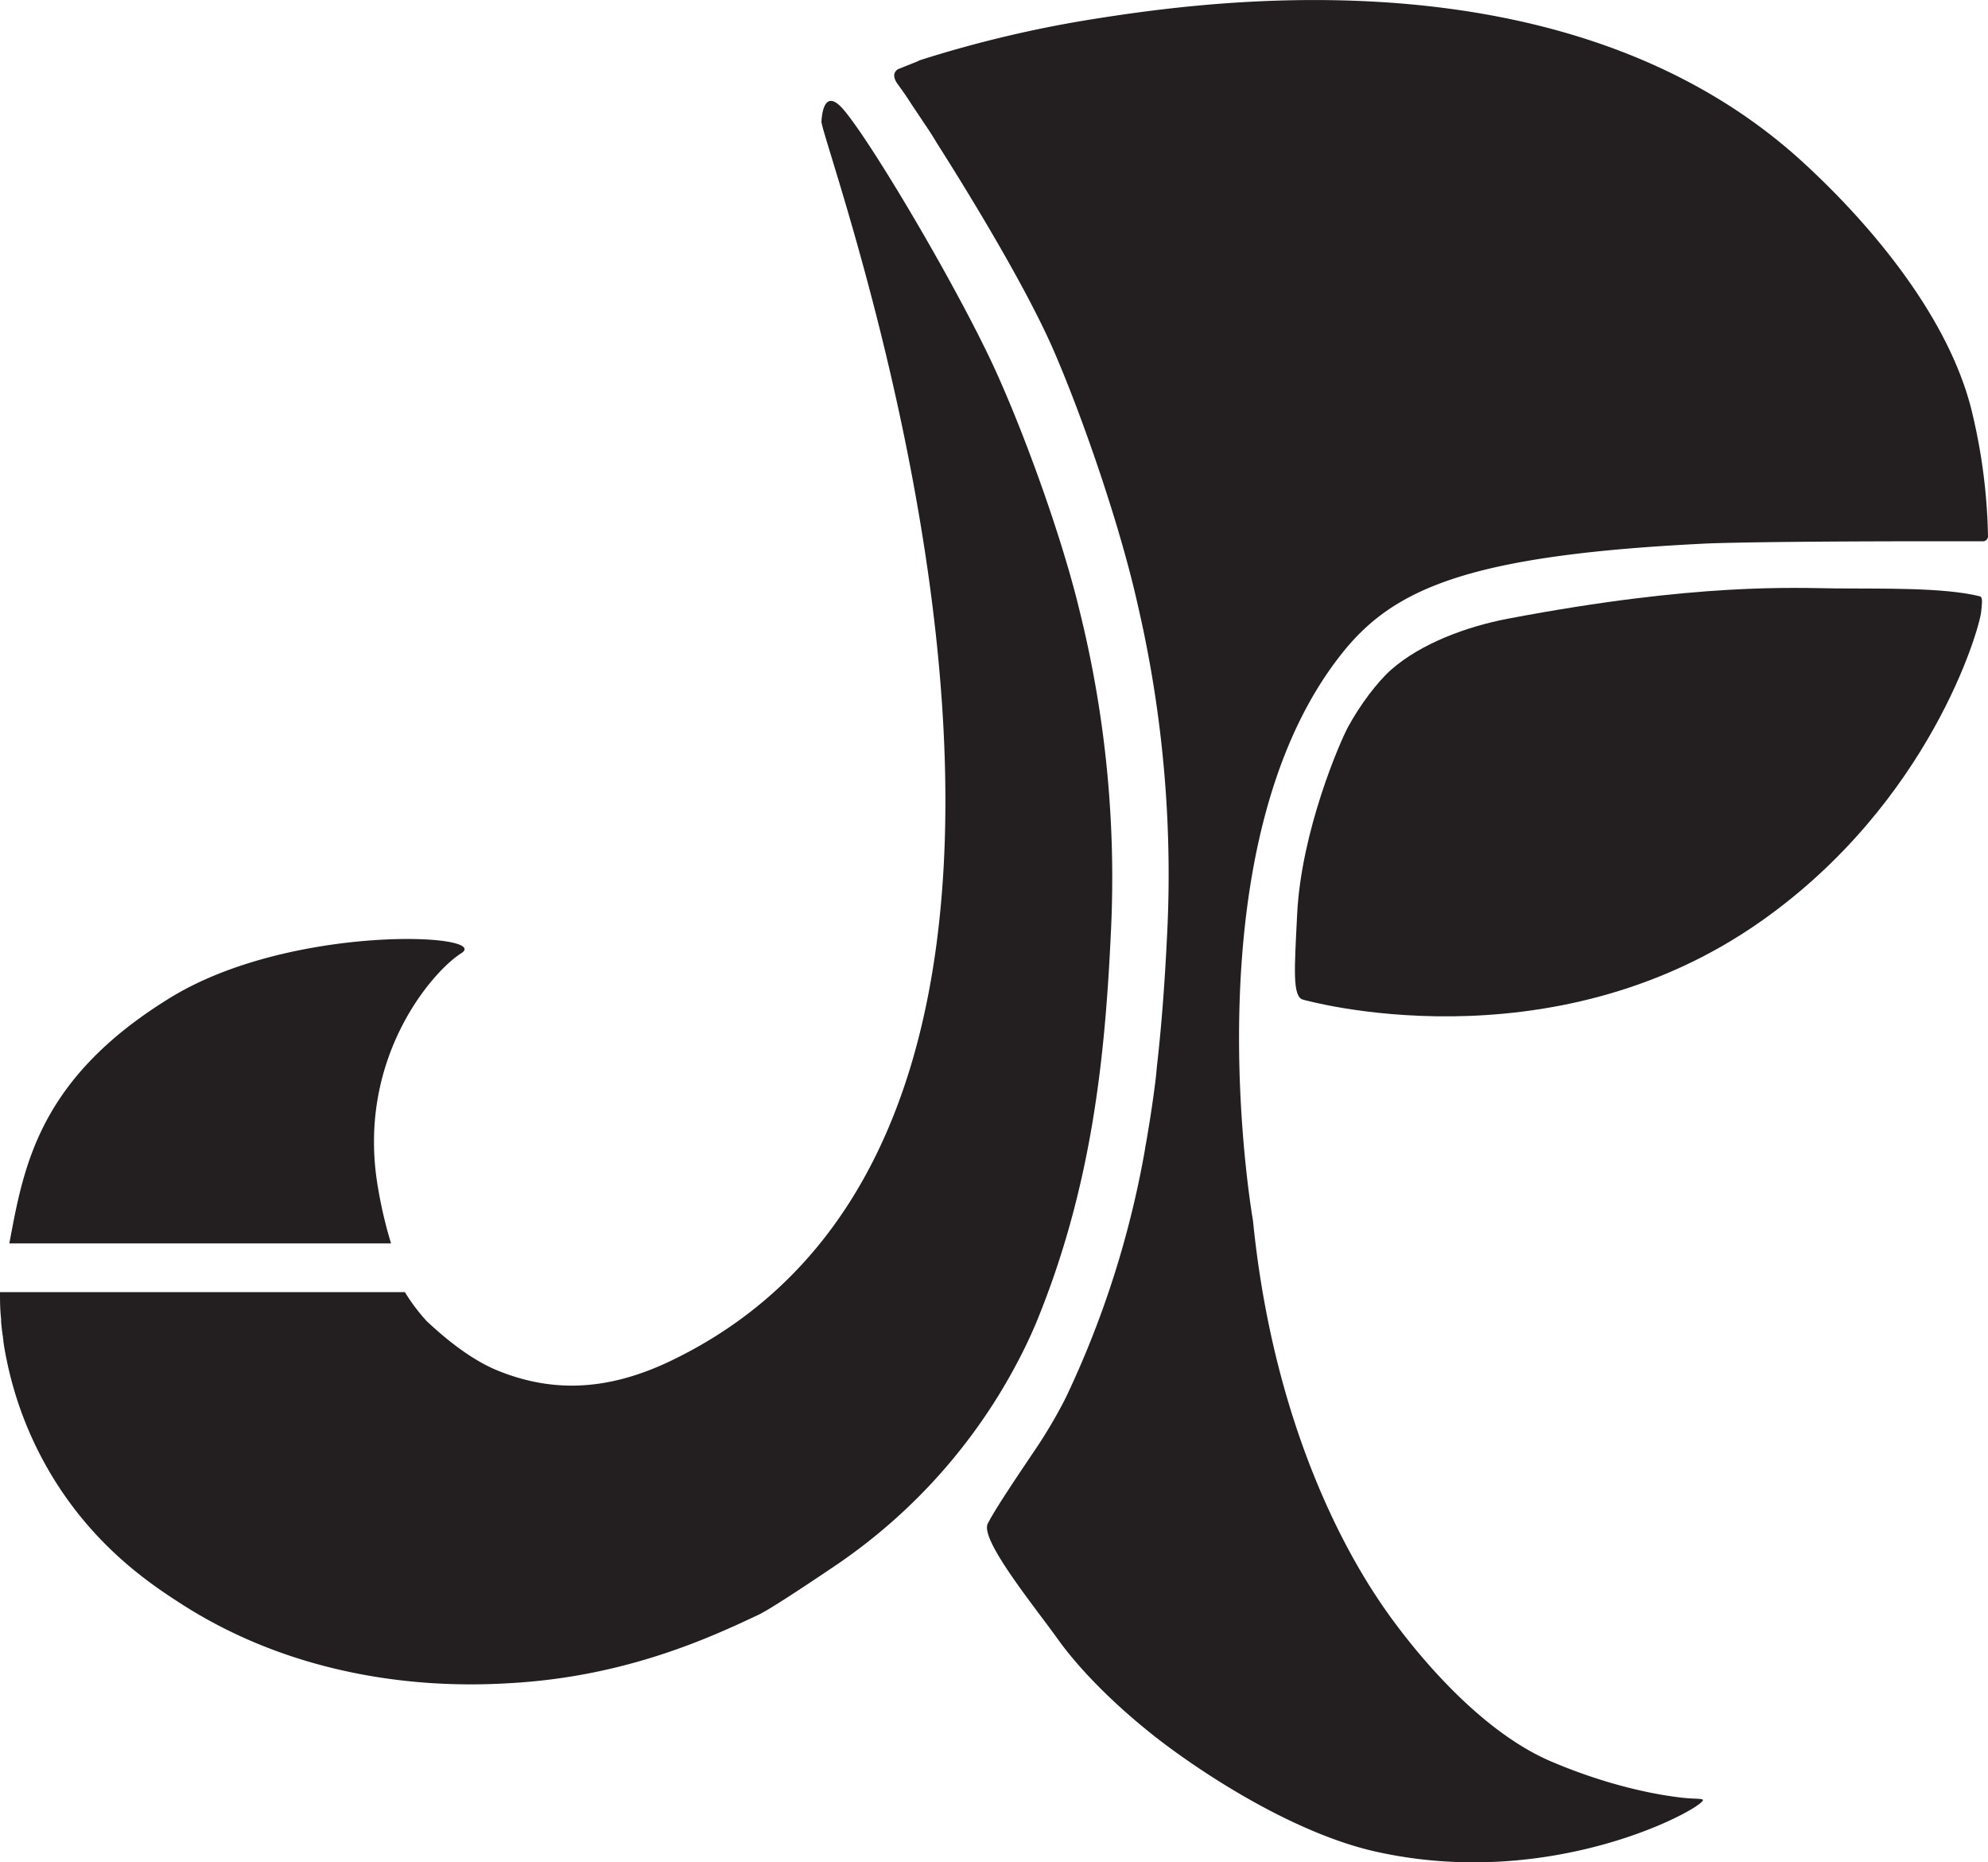 <svg id="Layer_1" data-name="Layer 1" xmlns="http://www.w3.org/2000/svg" viewBox="0 0 500 468.27"><path d="M279.39,234.66c-1.45,30.79-4.66,63.66-18.77,97.92q-.86,2.06-2.14,4.8A141,141,0,0,1,209.61,394c-8.36,5.64-16.29,10.83-18.77,12-12.06,5.7-33,15.4-61.61,17.17-11.38.72-48.65,2.52-83.45-19.75-7-4.5-19.73-12.82-30.32-28.55A91.88,91.88,0,0,1,1.71,342.12c0-.15-.07-.31-.1-.46-.15-.74-.28-1.46-.41-2.17s-.2-1.13-.27-1.67a3.06,3.06,0,0,0-.07-.4,2.32,2.32,0,0,1,0-.38q-.08-.36-.12-.75c0-.18,0-.37-.08-.57-.16-1.13-.27-2.18-.37-3.15a5.9,5.9,0,0,1,0-.84C0,329.33,0,327,0,324.91H101.84a46.4,46.4,0,0,0,5.39,7.19l.17.17c4.79,4.5,11.23,9.7,17.77,12.36,13.32,5.41,27.26,5.39,43.64-2.49,129-62.08,37.4-306.42,37.79-311.63.1-1.26.55-8.86,5.63-2.86C219.42,36.15,240.6,72,250,92.33c7.57,16.45,17.11,42.76,21.56,61.39A278.48,278.48,0,0,1,279.39,234.66Z" style="fill:#231f20"/><path d="M116,239.7c-7.23,4.53-26.54,26.64-20.93,58.95a110.94,110.94,0,0,0,3.28,14h-96c3.62-19.3,7.29-41.35,40.33-61.68C73,232.24,124,234.69,116,239.7Z" style="fill:#231f20"/><path d="M500,134.86a1.26,1.26,0,0,1-1.26,1.25c-55.93-.09-69.39.55-69.39.55-59.49,2.87-78.64,11.1-91.75,27.53C298.92,212.61,314.81,305.1,315.15,307v.07c5.57,55.42,26.36,87.64,32.63,96.77,2.77,4.05,20.81,29.87,42.3,39.06,20.17,8.6,35.06,9.31,35.06,9.31,1.84.1,3.12.09,3.16.4.27,1.88-37.57,23.1-82.53,12.92-17-3.85-36.53-15.06-51.09-25.69-10.89-7.94-22-18.39-28.66-27.72-6-8.36-19.59-25-17.59-29,1.9-3.9,10.49-16.42,11-17.23a126.14,126.14,0,0,0,8.23-13.66c.22-.47.48-.94.7-1.43A242.29,242.29,0,0,0,288,288.87a1.11,1.11,0,0,0,0-.19c.2-1,.39-2,.54-3,.79-4.6,1.49-9.26,2.07-13.94.14-1.13.25-2.3.35-3.48,1.25-10.9,2-21.61,2.52-32.07a299.84,299.84,0,0,0-7.35-84.2c-4.31-19.39-13.7-46.79-21.16-63.94C258.54,73.22,245.19,51,235.5,35.77a2,2,0,0,1-.11-.2c-.89-1.52-2.19-3.47-3.47-5.35,0-.06-.07-.12-.11-.17-1-1.52-2-3-2.76-4.14a1,1,0,0,0-.17-.25c-.71-1.15-1.35-2.08-2.38-3.5l-.91-1.27c-.85-1.29-1.06-2.62.24-3.48l5-2a2.34,2.34,0,0,1,.66-.31A297.79,297.79,0,0,1,274.57,4.86c29.27-4.65,121.23-18,179.9,36.87,6.15,5.74,34.83,32.61,41.68,62.6A143.45,143.45,0,0,1,500,134.86Z" style="fill:#231f20"/><path d="M498.28,153.83c-.41,4.35-12.89,47.91-55.32,77.79-53.31,37.53-115.31,19.72-115.31,19.72-2.61-.86-2.09-7.6-1.41-21.33,1-21.06,10.85-43.61,12.78-47.16,3-5.56,7.4-11.38,10.86-14.44,7.42-6.55,18.92-10.86,29.44-12.85,47.79-9.08,72.3-7.7,82.43-7.6,11,.11,27.09-.32,36.26,2C498.77,150.19,498.43,152.17,498.28,153.83Z" style="fill:#231f20"/></svg>
